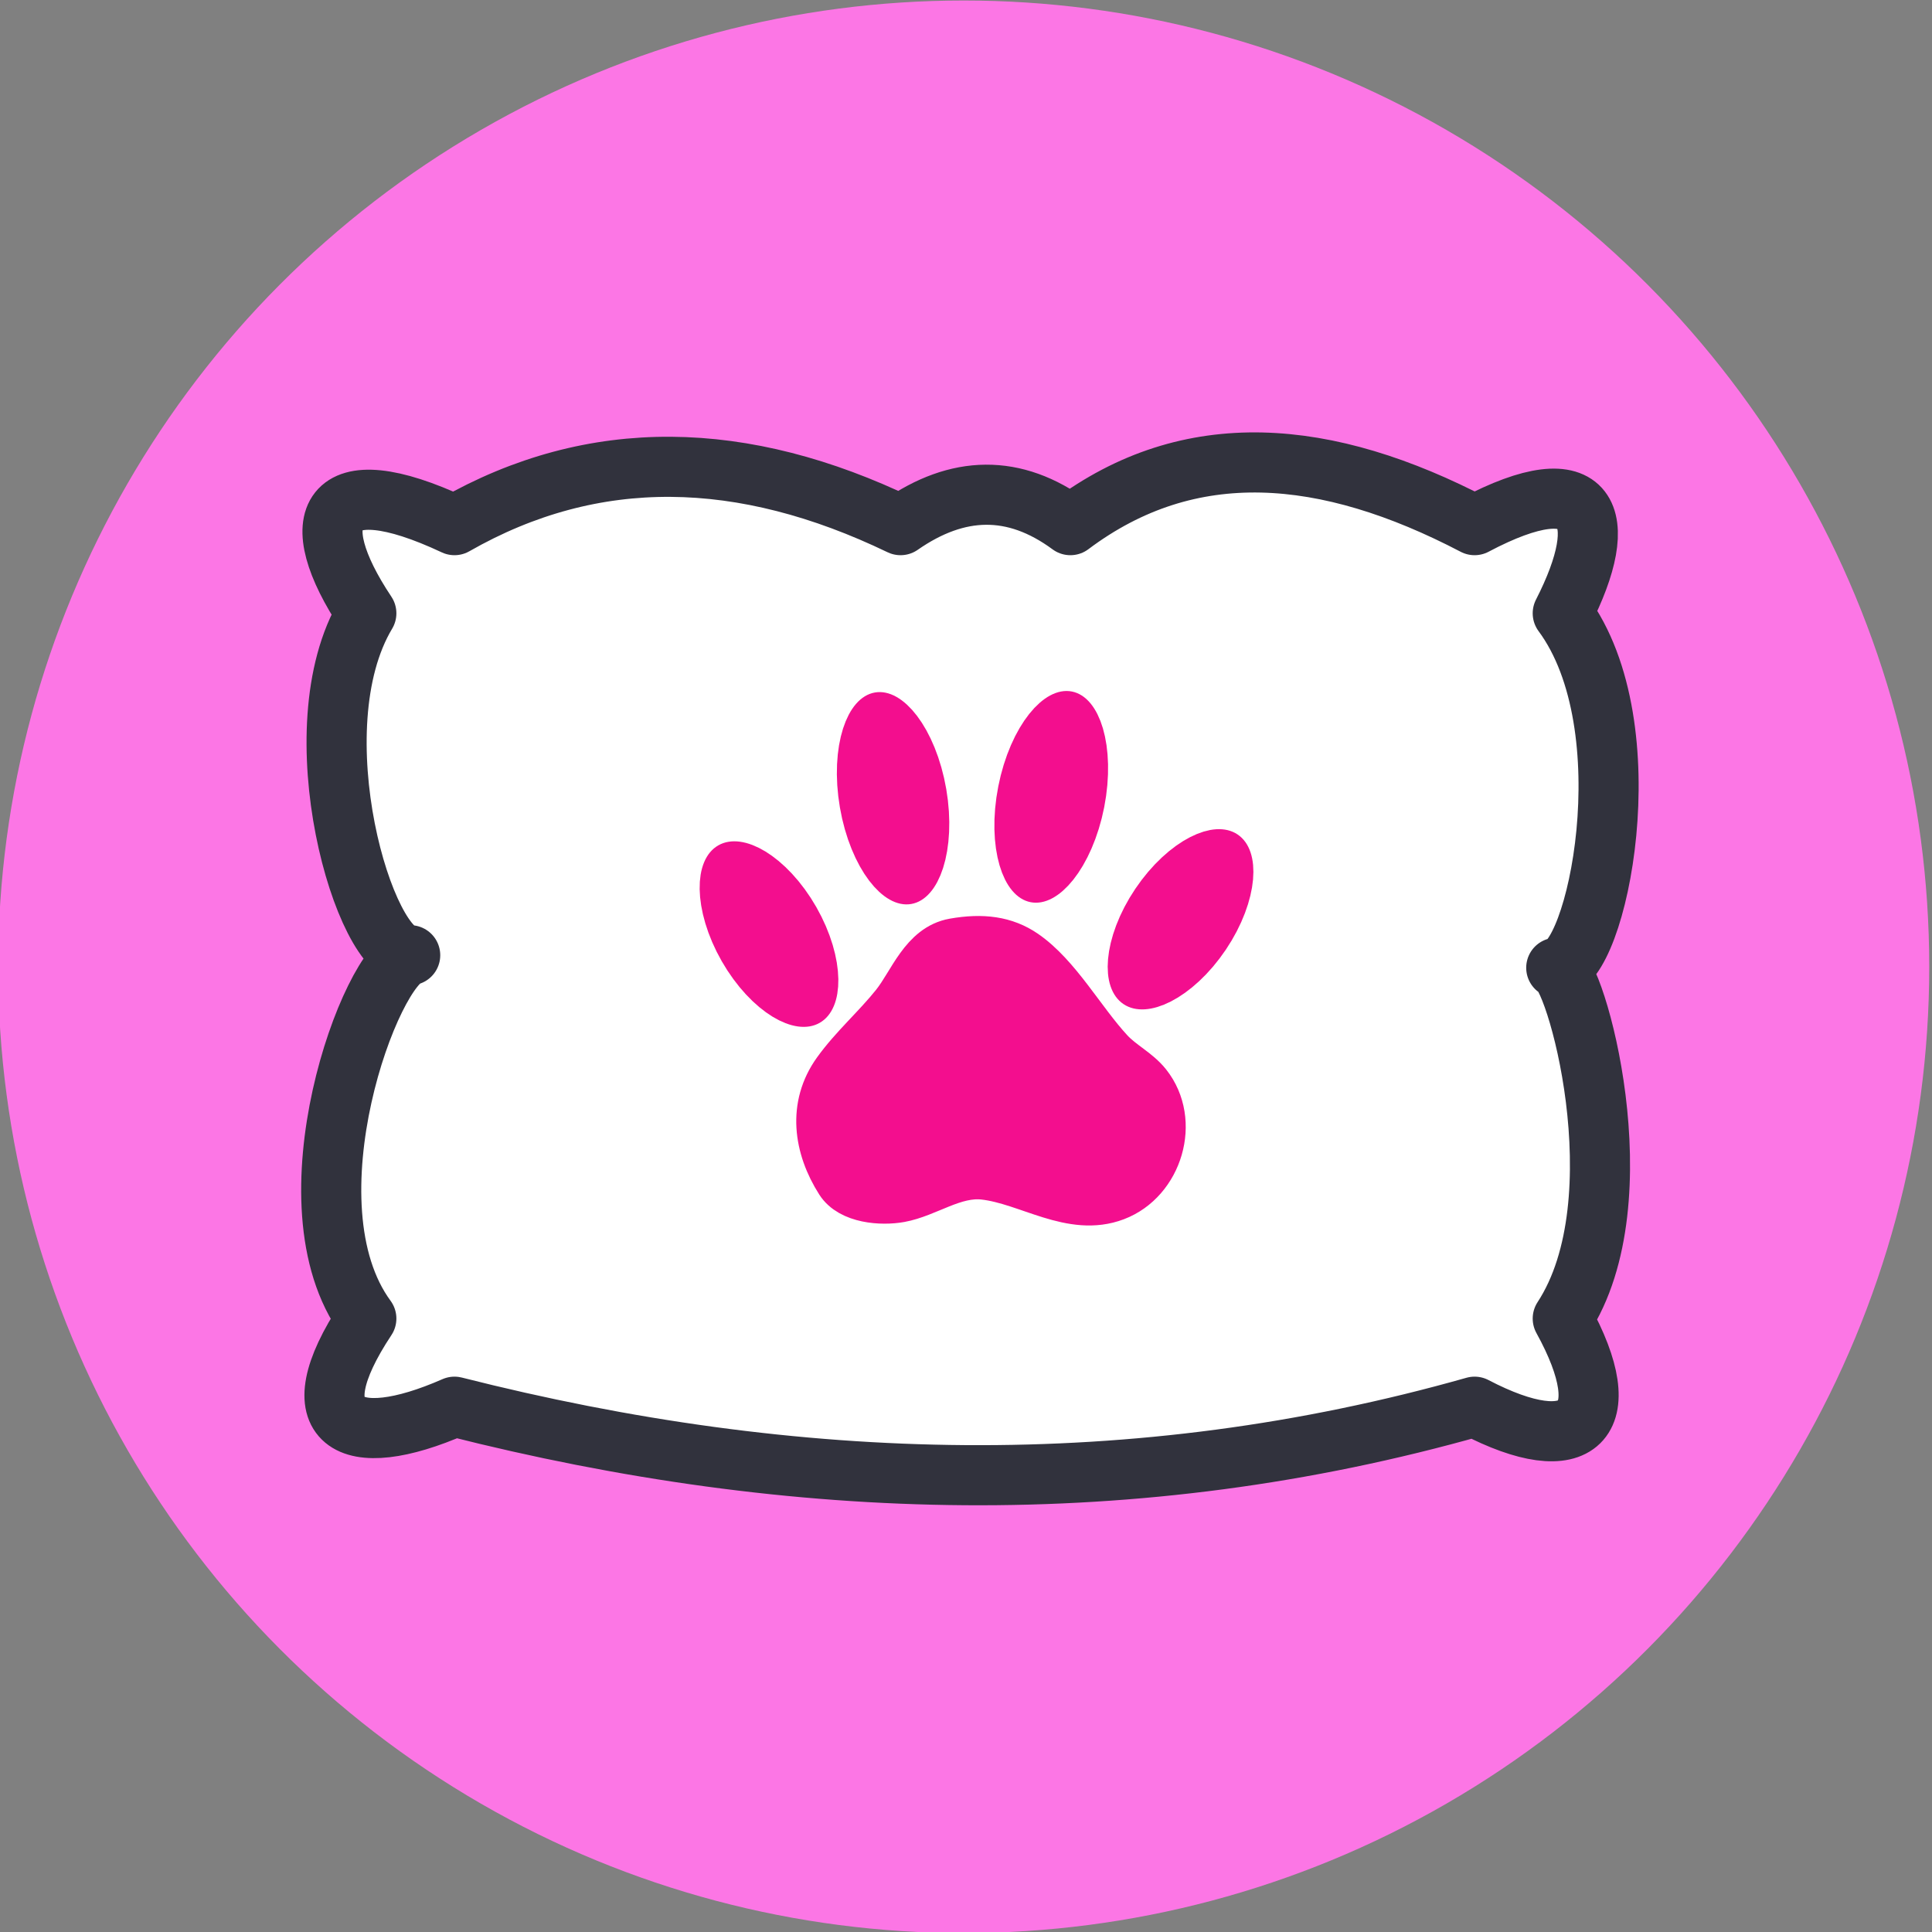 <?xml version="1.0" encoding="UTF-8" standalone="no"?>
<!DOCTYPE svg PUBLIC "-//W3C//DTD SVG 1.1//EN" "http://www.w3.org/Graphics/SVG/1.1/DTD/svg11.dtd">
<svg width="100%" height="100%" viewBox="0 0 225 225" version="1.1" xmlns="http://www.w3.org/2000/svg" xmlns:xlink="http://www.w3.org/1999/xlink" xml:space="preserve" xmlns:serif="http://www.serif.com/" style="fill-rule:evenodd;clip-rule:evenodd;stroke-linecap:round;stroke-linejoin:round;stroke-miterlimit:1.5;">
    <rect x="0" y="0" width="225" height="225" fill="#808080" stroke="none"/>
    <g transform="matrix(1,0,0,1,-779.668,-502.25)">
        <g transform="matrix(1.007,-1.82959e-18,0,1.055,305.823,303.705)">
            <ellipse cx="582.001" cy="294.917" rx="111.667" ry="106.667" style="fill:rgb(252,118,229);"/>
        </g>
        <g transform="matrix(1,0,0,1,1.333,-3.667)">
            <path d="M960.332,577.341C966.109,566.056 963.643,559.893 950.065,567.075C932.819,558.059 916.884,556.645 902.991,567.075C896.447,562.251 889.853,562.454 883.213,567.075C864.891,558.253 847.522,557.785 831.265,567.075C816.391,560.094 813.604,566.26 820.998,577.341C812.902,590.862 820.845,617.539 826.106,617.162C821.596,617.994 811.157,646.065 820.998,659.475C812.849,671.766 818.949,675.147 831.265,669.741C870.94,679.805 910.553,680.942 950.065,669.741C962.191,676.076 966.987,671.549 960.332,659.475C969.447,645.557 961.701,618.63 959.575,618.622C964.295,618.521 970.162,590.613 960.332,577.341Z" style="fill:white;stroke:rgb(49,50,61);stroke-width:7px;"/>
        </g>
        <g transform="matrix(0.421,-0.241,0.479,0.838,210.149,307.385)">
            <ellipse cx="868.915" cy="612.241" rx="8.5" ry="7.75" style="fill:rgb(243,14,142);stroke:rgb(243,14,142);stroke-width:9.16px;"/>
        </g>
        <g transform="matrix(0.403,0.271,-0.539,0.801,896.979,-116.571)">
            <ellipse cx="868.915" cy="612.241" rx="8.5" ry="7.75" style="fill:rgb(243,14,142);stroke:rgb(243,14,142);stroke-width:9.16px;"/>
        </g>
        <g transform="matrix(0.483,-0.083,0.175,1.02,356.847,42.847)">
            <ellipse cx="868.915" cy="612.241" rx="8.5" ry="7.75" style="fill:rgb(243,14,142);stroke:rgb(243,14,142);stroke-width:8.65px;"/>
        </g>
        <g transform="matrix(0.481,0.094,-0.199,1.016,605.982,-108.664)">
            <ellipse cx="868.915" cy="612.241" rx="8.5" ry="7.75" style="fill:rgb(243,14,142);stroke:rgb(243,14,142);stroke-width:8.65px;"/>
        </g>
        <g transform="matrix(1,0,0,1,0,-2)">
            <path d="M890.705,613.701C887.009,614.355 885.648,618.575 883.665,621.061C881.51,623.763 878.857,626.059 876.841,628.867C873.858,633.023 874.582,637.935 877.185,642.021C878.607,644.253 882.343,644.501 884.545,644.101C887.744,643.521 890.806,641.083 894.225,641.461C899.319,642.025 904.417,645.902 909.677,643.902C914.913,641.912 917.059,634.82 913.515,630.348C912.316,628.834 910.459,627.96 909.146,626.545C905.844,622.984 903.019,617.718 899.117,615.046C896.801,613.461 894.105,613.1 890.705,613.701" style="fill:rgb(243,14,142);stroke:rgb(243,14,142);stroke-width:5px;"/>
        </g>
    </g>
</svg>
